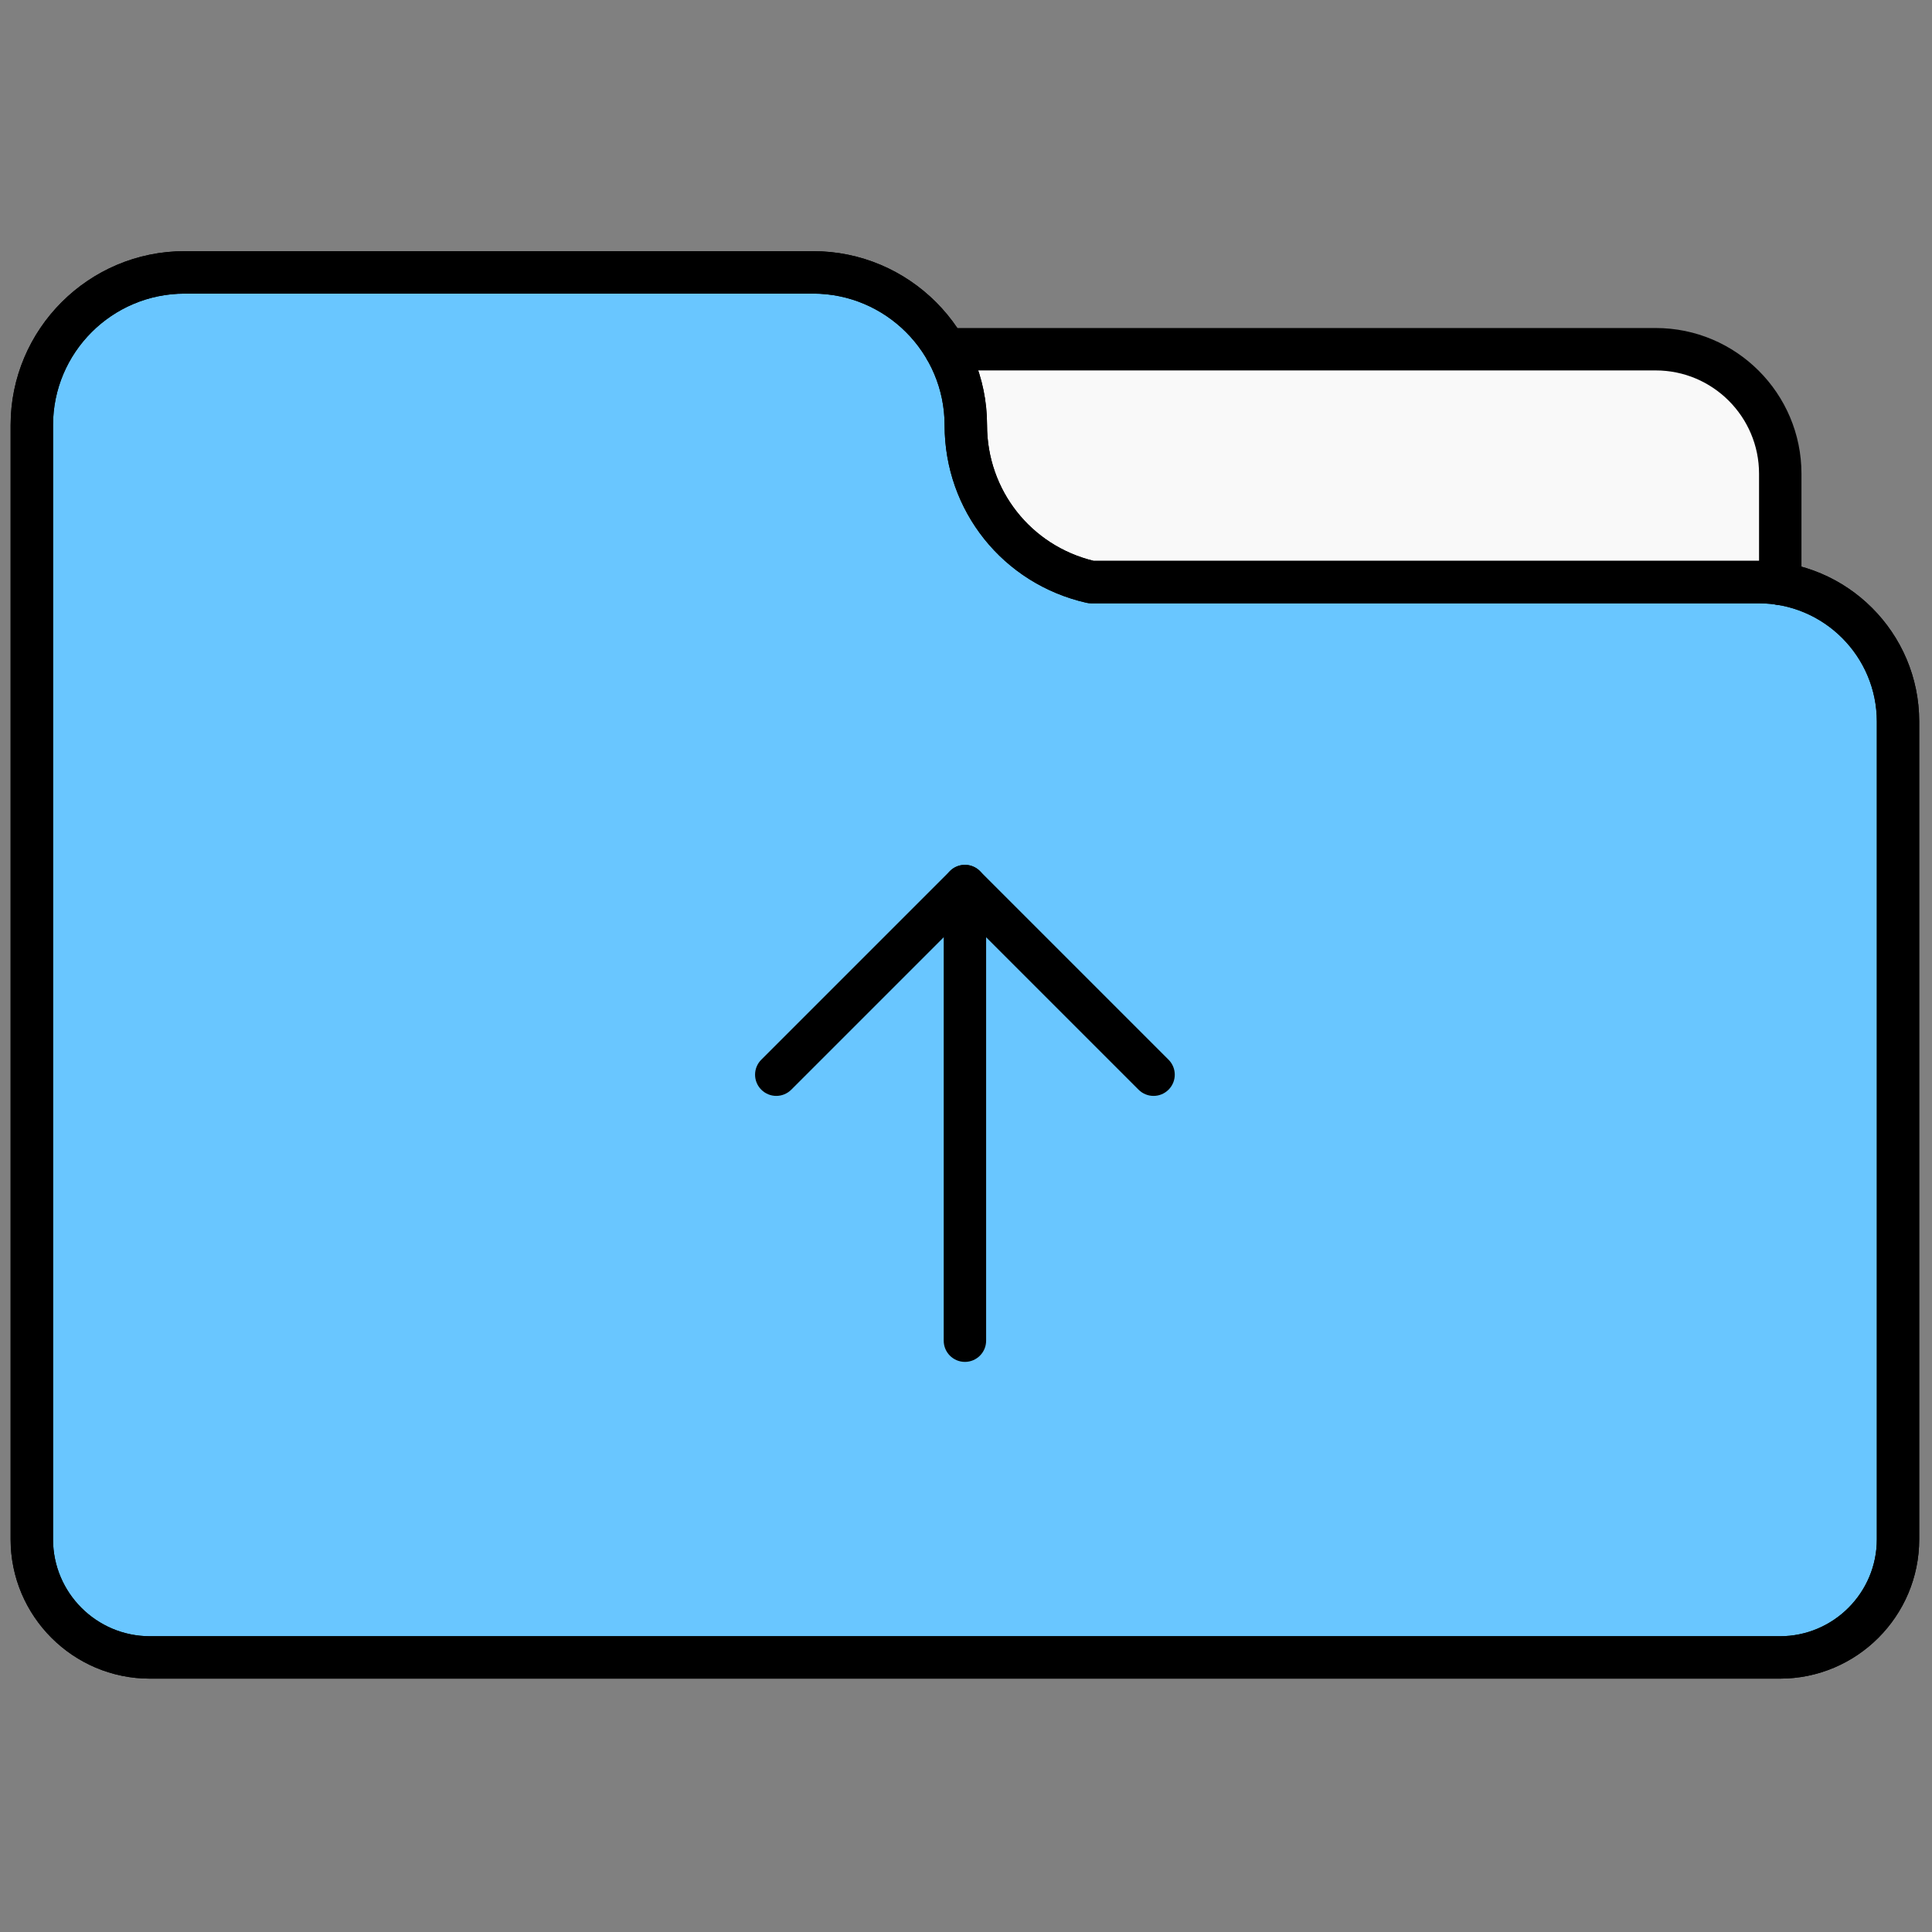 <svg xmlns="http://www.w3.org/2000/svg" xmlns:xlink="http://www.w3.org/1999/xlink" version="1.1" width="256" height="256" viewBox="0 0 256 256" xml:space="preserve">

<rect x="0" y="0" width="256" height="256" fill="#808080" stroke="none"/>

<defs>
</defs>
<g style="stroke: none; stroke-width: 0; stroke-dasharray: none; stroke-linecap: butt; stroke-linejoin: miter; stroke-miterlimit: 10; fill: none; fill-rule: nonzero; opacity: 1;" transform="translate(1.407 1.407) scale(2.81 2.81)" >
	<path d="M 83.447 27.034 v -5.196 c 0 -3.242 -2.628 -5.871 -5.871 -5.871 H 44.087 v 14.917 h 39.36 C 83.447 30.884 83.447 27.034 83.447 27.034 z" style="stroke: none; stroke-width: 1; stroke-dasharray: none; stroke-linecap: butt; stroke-linejoin: miter; stroke-miterlimit: 10; fill: rgb(249,249,249); fill-rule: nonzero; opacity: 1;" transform=" matrix(1 0 0 1 0 0) " stroke-linecap="round" />
	<path d="M 50.949 26.947 c -3.38 -0.768 -5.906 -3.786 -5.906 -7.398 l 0 0 c 0 -3.978 -3.225 -7.204 -7.204 -7.204 H 8.204 C 4.225 12.345 1 15.57 1 19.548 v 7.398 v 45.14 c 0 3.076 2.493 5.569 5.569 5.569 h 76.864 c 3.076 0 5.569 -2.493 5.569 -5.569 V 33.524 c 0 -3.633 -2.945 -6.577 -6.577 -6.577 C 82.424 26.947 50.949 26.947 50.949 26.947 z" style="stroke: none; stroke-width: 1; stroke-dasharray: none; stroke-linecap: butt; stroke-linejoin: miter; stroke-miterlimit: 10; fill: rgb(105,198,255); fill-rule: nonzero; opacity: 1;" transform=" matrix(1 0 0 1 0 0) " stroke-linecap="round" />
	<path d="M 83.432 78.655 H 6.569 C 2.947 78.655 0 75.709 0 72.087 v -52.54 c 0 -4.523 3.68 -8.204 8.204 -8.204 H 37.84 c 4.523 0 8.203 3.68 8.203 8.204 c 0 3.06 2.06 5.675 5.022 6.398 h 31.357 c 4.178 0 7.577 3.399 7.577 7.577 v 38.563 C 90 75.709 87.054 78.655 83.432 78.655 z M 8.204 13.345 C 4.783 13.345 2 16.127 2 19.548 v 52.54 c 0 2.519 2.05 4.568 4.569 4.568 h 76.864 c 2.519 0 4.568 -2.05 4.568 -4.568 V 33.524 c 0 -3.075 -2.502 -5.577 -5.577 -5.577 H 50.949 c -0.074 0 -0.149 -0.008 -0.222 -0.025 c -3.936 -0.895 -6.685 -4.338 -6.685 -8.374 c 0 -3.421 -2.783 -6.204 -6.203 -6.204 H 8.204 V 13.345 z" style="stroke: none; stroke-width: 1; stroke-dasharray: none; stroke-linecap: butt; stroke-linejoin: miter; stroke-miterlimit: 10; fill: rgb(0,0,0); fill-rule: nonzero; opacity: 1;" transform=" matrix(1 0 0 1 0 0) " stroke-linecap="round" />
	<path d="M 83.432 78.655 H 6.569 C 2.947 78.655 0 75.709 0 72.087 v -52.54 c 0 -4.523 3.68 -8.204 8.204 -8.204 H 37.84 c 4.523 0 8.203 3.68 8.203 8.204 c 0 3.06 2.06 5.675 5.022 6.398 h 31.357 c 4.178 0 7.577 3.399 7.577 7.577 v 38.563 C 90 75.709 87.054 78.655 83.432 78.655 z M 8.204 13.345 C 4.783 13.345 2 16.127 2 19.548 v 52.54 c 0 2.519 2.05 4.568 4.569 4.568 h 76.864 c 2.519 0 4.568 -2.05 4.568 -4.568 V 33.524 c 0 -3.075 -2.502 -5.577 -5.577 -5.577 H 50.949 c -0.074 0 -0.149 -0.008 -0.222 -0.025 c -3.936 -0.895 -6.685 -4.338 -6.685 -8.374 c 0 -3.421 -2.783 -6.204 -6.203 -6.204 H 8.204 V 13.345 z" style="stroke: none; stroke-width: 1; stroke-dasharray: none; stroke-linecap: butt; stroke-linejoin: miter; stroke-miterlimit: 10; fill: rgb(0,0,0); fill-rule: nonzero; opacity: 1;" transform=" matrix(1 0 0 1 0 0) " stroke-linecap="round" />
	<path d="M 83.447 28.034 c -0.553 0 -1 -0.448 -1 -1 v -5.196 c 0 -2.686 -2.186 -4.871 -4.871 -4.871 H 44.087 c -0.552 0 -1 -0.448 -1 -1 s 0.448 -1 1 -1 h 33.489 c 3.789 0 6.871 3.082 6.871 6.871 v 5.196 C 84.447 27.586 84 28.034 83.447 28.034 z" style="stroke: none; stroke-width: 1; stroke-dasharray: none; stroke-linecap: butt; stroke-linejoin: miter; stroke-miterlimit: 10; fill: rgb(0,0,0); fill-rule: nonzero; opacity: 1;" transform=" matrix(1 0 0 1 0 0) " stroke-linecap="round" />
	<path d="M 45 40.281 c -0.256 0 -0.512 0.098 -0.707 0.293 l -8.895 8.895 c -0.391 0.391 -0.391 1.023 0 1.414 s 1.023 0.391 1.414 0 L 45 42.695 l 8.188 8.188 c 0.391 0.391 1.023 0.391 1.414 0 s 0.391 -1.023 0 -1.414 l -8.895 -8.895 C 45.512 40.379 45.256 40.281 45 40.281 z" style="stroke: none; stroke-width: 1; stroke-dasharray: none; stroke-linecap: butt; stroke-linejoin: miter; stroke-miterlimit: 10; fill: rgb(0,0,0); fill-rule: nonzero; opacity: 1;" transform=" matrix(1 0 0 1 0 0) " stroke-linecap="round" />
	<path d="M 45 40.281 c -0.552 0 -1 0.447 -1 1 v 21.438 c 0 0.552 0.448 1 1 1 s 1 -0.448 1 -1 V 41.281 C 46 40.729 45.552 40.281 45 40.281 z" style="stroke: none; stroke-width: 1; stroke-dasharray: none; stroke-linecap: butt; stroke-linejoin: miter; stroke-miterlimit: 10; fill: rgb(0,0,0); fill-rule: nonzero; opacity: 1;" transform=" matrix(1 0 0 1 0 0) " stroke-linecap="round" />
</g>
</svg>